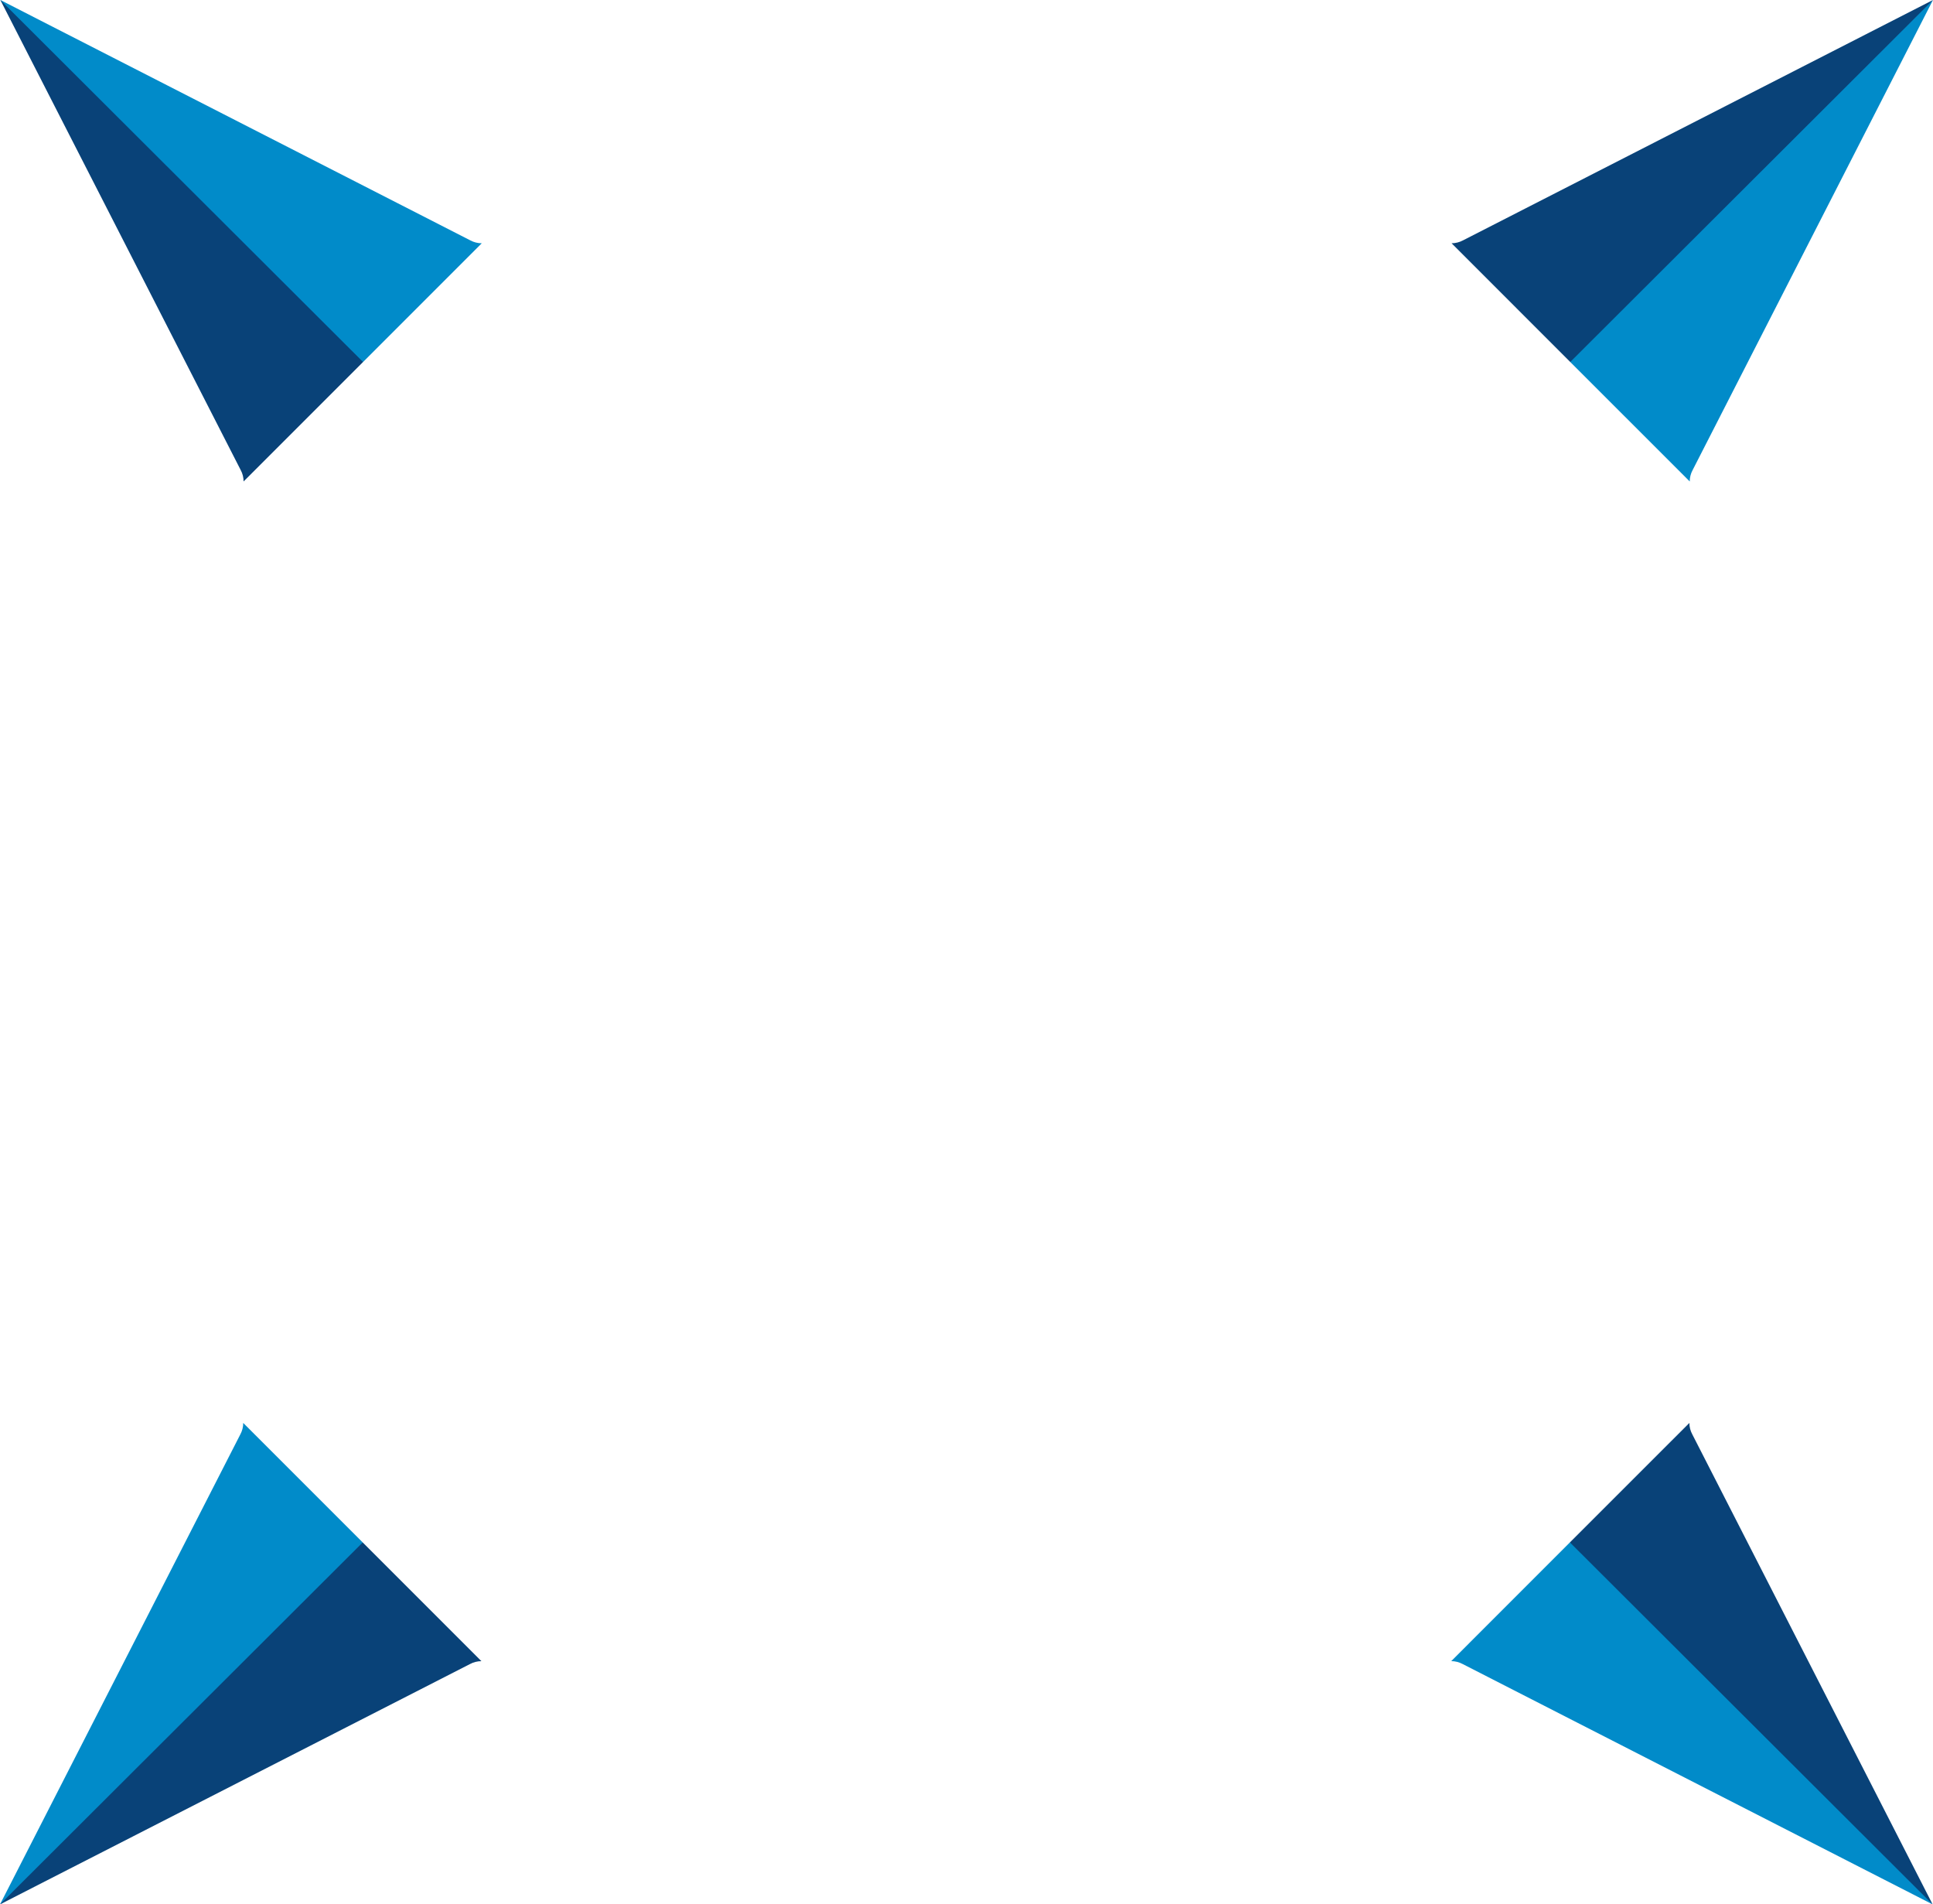 <svg version="1.1" id="图层_1" x="0px" y="0px" width="115.593px" height="113.859px" viewBox="0 0 115.593 113.859" enable-background="new 0 0 115.593 113.859" xml:space="preserve" xmlns:xml="http://www.w3.org/XML/1998/namespace" xmlns="http://www.w3.org/2000/svg" xmlns:xlink="http://www.w3.org/1999/xlink">
  <path fill="#094278" d="M96.046,97.534l19.524,16.325l-14.372-28.104c-0.115-0.212-0.173-0.446-0.173-0.681l-7.146,7.144
	l1.146,4.171C95.261,96.388,95.833,97.419,96.046,97.534z" class="color c1"/>
  <path fill="#018BC9" d="M115.571,113.86L87.469,99.49c-0.214-0.115-0.449-0.175-0.685-0.175l7.096-7.098L115.571,113.86z" class="color c2"/>
  <path fill="#018BC9" d="M20.703,100.289L0,113.86l14.373-28.104c0.115-0.212,0.172-0.446,0.172-0.681l7.146,7.144l-1.145,5.117
	C20.31,97.335,20.916,100.174,20.703,100.289z" class="color c2"/>
  <path fill="#094278" d="M21.69,92.219l7.097,7.098c-0.235,0-0.471,0.06-0.685,0.175L0,113.86L21.69,92.219z" class="color c1"/>
  <path fill="#018BC9" d="M102.003,11.555L115.591,0l-14.372,28.104c-0.115,0.212-0.173,0.446-0.173,0.682L93.9,21.641l0.854-3.627
	C94.992,18.014,101.791,11.669,102.003,11.555z" class="color c2"/>
  <path fill="#094278" d="M93.901,21.642l-7.097-7.098c0.234,0,0.471-0.06,0.685-0.174L115.591,0L93.901,21.642z" class="color c1"/>
  <path fill="#094278" d="M19.546,13.888L0.021,0l14.373,28.104c0.115,0.212,0.172,0.446,0.172,0.682l7.146-7.145l1.413-6.806
	C22.887,14.837,19.76,14.003,19.546,13.888z" class="color c1"/>
  <path fill="#018BC9" d="M0.021,0l28.103,14.371c0.214,0.114,0.449,0.174,0.685,0.174l-7.097,7.098L0.021,0z" class="color c2"/>
</svg>